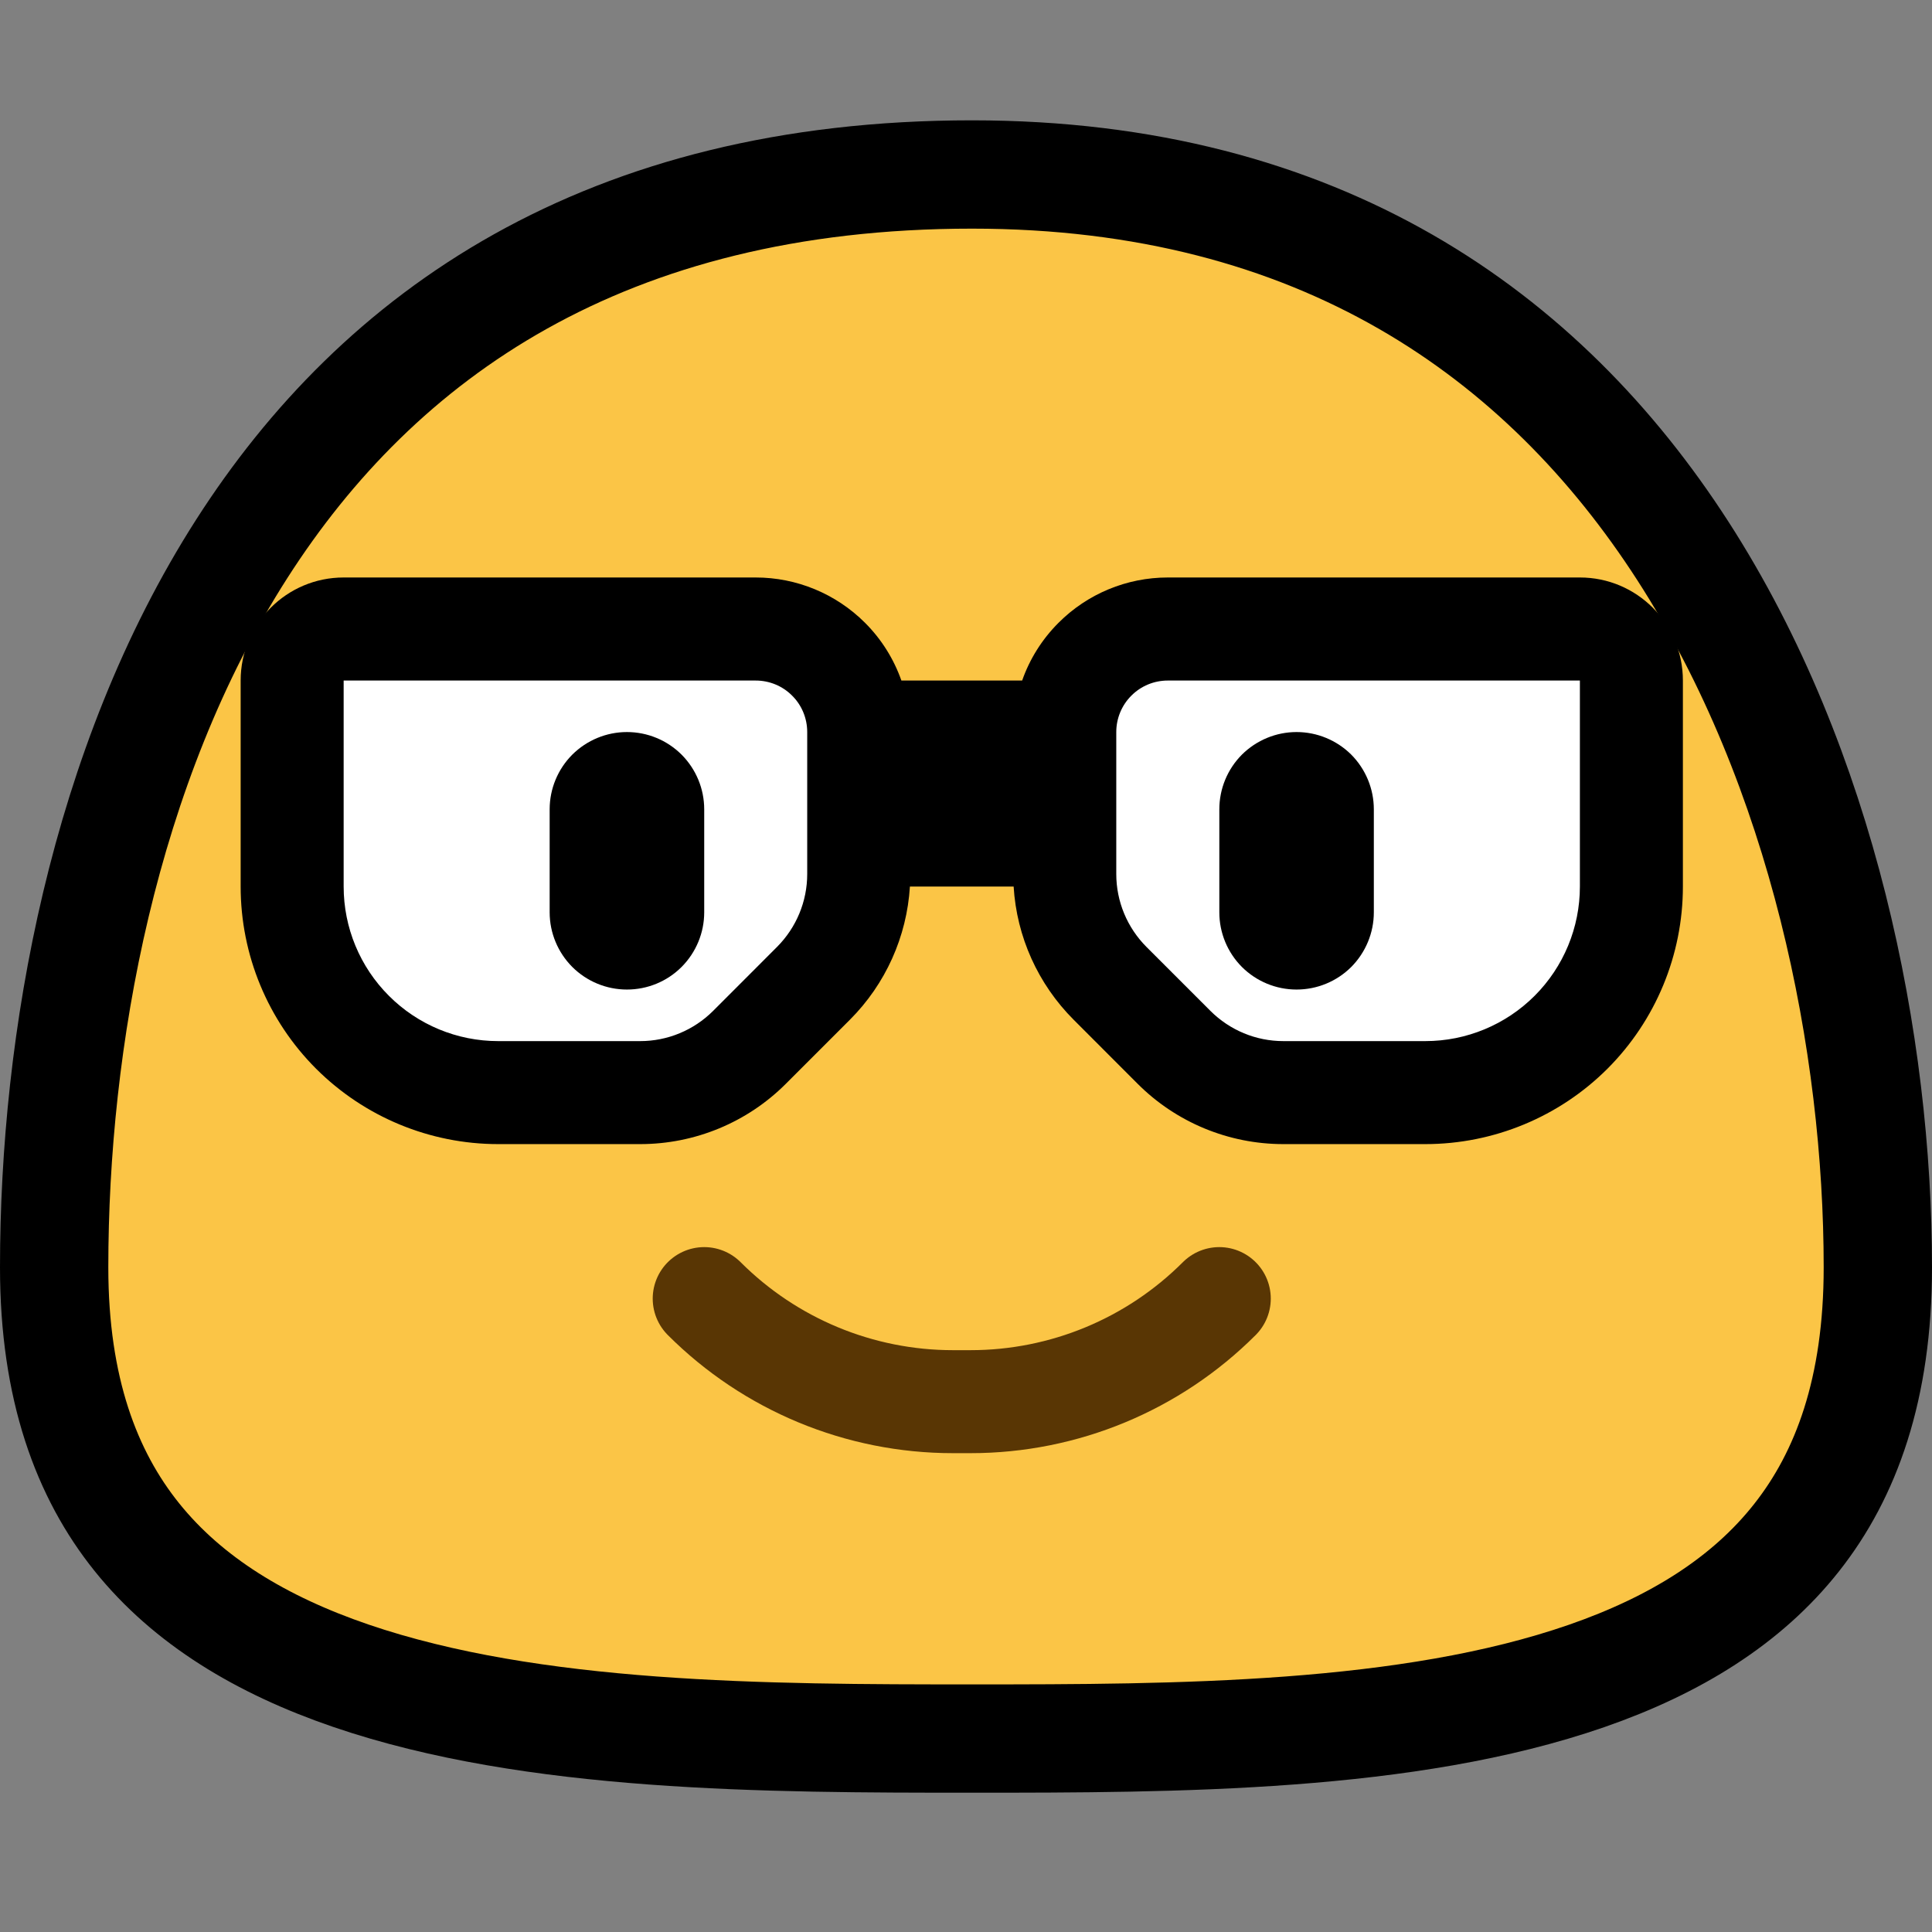 <svg width="32" height="32" viewBox="0 0 32 32" fill="none" xmlns="http://www.w3.org/2000/svg">
<rect x="0" y="0" width="32" height="32" fill="#808080" stroke="none"/>
<path d="M31.103 20.992C31.103 23.002 30.578 24.428 29.758 25.467C28.931 26.517 27.742 27.251 26.282 27.758C23.321 28.786 19.51 28.796 16.1 28.796C12.691 28.796 8.827 28.786 5.813 27.756C4.326 27.248 3.112 26.512 2.267 25.46C1.432 24.421 0.897 22.997 0.897 20.992C0.897 17.244 1.704 12.683 4.005 9.089C6.272 5.548 10.018 2.89 16.1 2.89C21.864 2.89 25.569 5.553 27.871 9.121C30.202 12.734 31.103 17.301 31.103 20.992Z" fill="#FBC546" stroke="black" stroke-width="1.794"/>
<path d="M11.664 21.509C12.757 22.602 14.238 23.216 15.783 23.216C15.881 23.216 15.978 23.216 16.076 23.216C17.622 23.216 19.103 22.602 20.195 21.509" stroke="#593604" stroke-width="1.706" stroke-miterlimit="1.5" stroke-linecap="round"/>
<path fill-rule="evenodd" clip-rule="evenodd" d="M12.517 10.418C12.969 10.418 13.403 10.598 13.723 10.918C14.043 11.238 14.223 11.673 14.223 12.125C14.223 12.902 14.223 13.799 14.223 14.477C14.223 15.156 13.954 15.807 13.473 16.287C13.14 16.621 12.748 17.013 12.414 17.347C11.934 17.827 11.283 18.097 10.604 18.097H8.251C7.346 18.097 6.478 17.738 5.839 17.097C5.198 16.457 4.839 15.589 4.839 14.684C4.839 13.425 4.839 12.104 4.839 11.272C4.839 10.801 5.221 10.418 5.692 10.418H12.517V10.418ZM26.168 10.418C26.639 10.418 27.021 10.801 27.021 11.272C27.021 12.104 27.021 13.425 27.021 14.684C27.021 15.589 26.662 16.457 26.021 17.097C25.381 17.738 24.513 18.097 23.608 18.097H21.256C20.577 18.097 19.926 17.827 19.446 17.347C19.112 17.013 18.72 16.621 18.386 16.287C17.906 15.807 17.636 15.156 17.636 14.477C17.636 13.799 17.636 12.902 17.636 12.125C17.636 11.673 17.816 11.238 18.136 10.918C18.456 10.598 18.89 10.418 19.342 10.418H26.168V10.418Z" fill="white"/>
<path fill-rule="evenodd" clip-rule="evenodd" d="M15.071 14.684C15.02 15.514 14.668 16.299 14.077 16.89C13.743 17.224 13.351 17.617 13.017 17.95C12.377 18.591 11.509 18.95 10.604 18.95H8.251C7.12 18.95 6.035 18.5 5.235 17.701C4.435 16.901 3.986 15.816 3.986 14.684C3.986 13.425 3.986 12.104 3.986 11.272C3.986 10.329 4.749 9.565 5.692 9.565H12.517C13.196 9.565 13.847 9.835 14.327 10.315C14.6 10.587 14.804 10.915 14.93 11.272H16.93C17.055 10.915 17.26 10.587 17.533 10.315C18.012 9.835 18.663 9.565 19.342 9.565H26.168C27.11 9.565 27.874 10.329 27.874 11.272C27.874 12.104 27.874 13.425 27.874 14.684C27.874 15.816 27.424 16.901 26.625 17.701C25.825 18.5 24.739 18.95 23.608 18.95H21.256C20.351 18.95 19.482 18.591 18.842 17.95C18.509 17.617 18.116 17.224 17.783 16.89C17.192 16.299 16.839 15.514 16.789 14.684H15.071V14.684ZM5.692 14.684C5.692 15.363 5.961 16.014 6.442 16.494C6.921 16.974 7.572 17.244 8.251 17.244H10.604C11.056 17.244 11.49 17.064 11.811 16.744C12.144 16.41 12.537 16.018 12.87 15.684C13.19 15.363 13.37 14.93 13.37 14.477C13.37 13.799 13.37 12.902 13.37 12.125C13.37 11.899 13.281 11.681 13.12 11.522C12.961 11.361 12.743 11.272 12.517 11.272H5.692V14.684V14.684ZM26.168 11.272H19.342C19.116 11.272 18.899 11.361 18.739 11.522C18.579 11.681 18.489 11.899 18.489 12.125C18.489 12.902 18.489 13.799 18.489 14.477C18.489 14.93 18.669 15.363 18.989 15.684C19.323 16.018 19.715 16.41 20.049 16.744C20.37 17.064 20.803 17.244 21.256 17.244H23.608C24.287 17.244 24.938 16.974 25.418 16.494C25.898 16.014 26.168 15.363 26.168 14.684V11.272V11.272Z" fill="black"/>
<path fill-rule="evenodd" clip-rule="evenodd" d="M11.664 13.405C11.664 13.065 11.529 12.74 11.289 12.499C11.049 12.26 10.724 12.125 10.384 12.125C10.045 12.125 9.72 12.26 9.479 12.499C9.239 12.74 9.104 13.065 9.104 13.405V15.111C9.104 15.45 9.239 15.775 9.479 16.016C9.72 16.256 10.045 16.39 10.384 16.39C10.724 16.39 11.049 16.256 11.289 16.016C11.529 15.775 11.664 15.45 11.664 15.111V13.405Z" fill="black"/>
<path fill-rule="evenodd" clip-rule="evenodd" d="M22.755 13.405C22.755 13.065 22.62 12.74 22.381 12.499C22.14 12.26 21.815 12.125 21.475 12.125C21.136 12.125 20.811 12.26 20.57 12.499C20.33 12.74 20.196 13.065 20.196 13.405V15.111C20.196 15.45 20.33 15.775 20.57 16.016C20.811 16.256 21.136 16.39 21.475 16.39C21.815 16.39 22.14 16.256 22.381 16.016C22.62 15.775 22.755 15.45 22.755 15.111V13.405Z" fill="black"/>
</svg>
